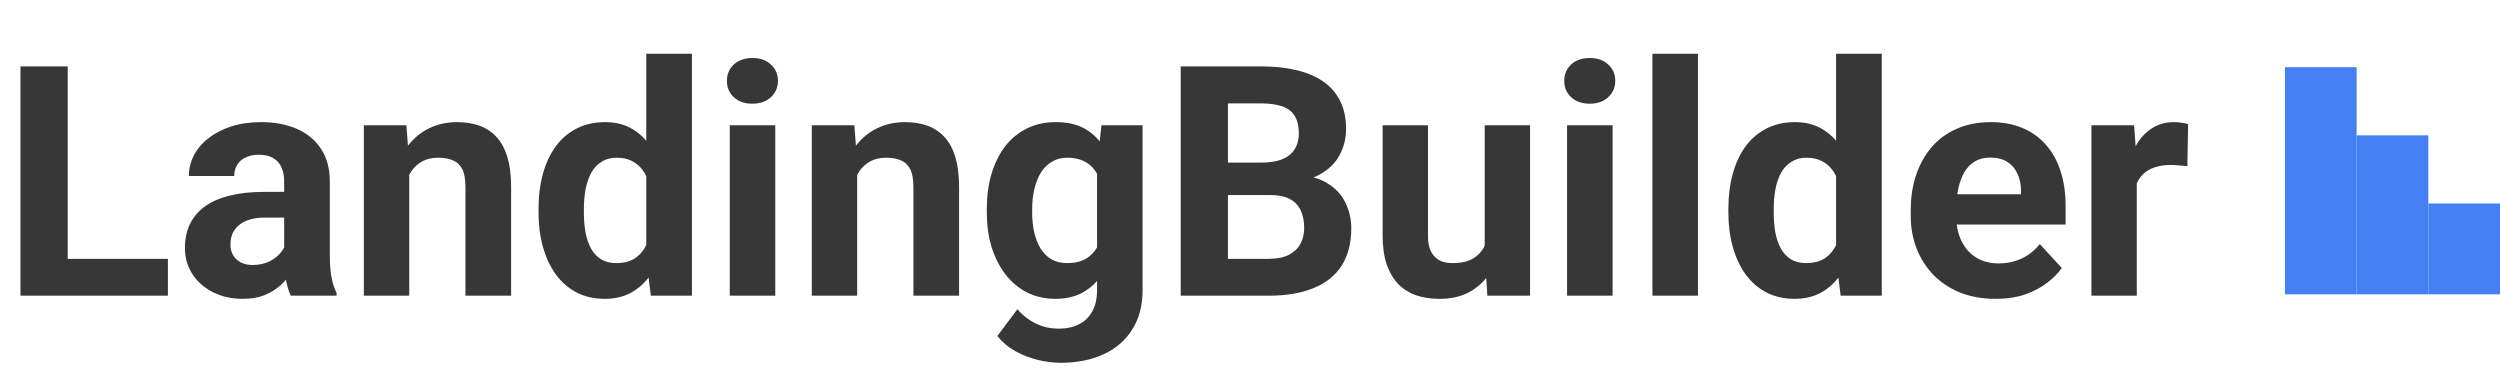 <svg width="186" height="28" viewBox="0 0 186 28" fill="none" xmlns="http://www.w3.org/2000/svg">
<path d="M12.492 19.258V22H3.902V19.258H12.492ZM5.039 4.938V22H1.523V4.938H5.039ZM21.141 19.141V13.492C21.141 13.086 21.074 12.738 20.941 12.449C20.809 12.152 20.602 11.922 20.32 11.758C20.047 11.594 19.691 11.512 19.254 11.512C18.879 11.512 18.555 11.578 18.281 11.711C18.008 11.836 17.797 12.02 17.648 12.262C17.5 12.496 17.426 12.773 17.426 13.094H14.051C14.051 12.555 14.176 12.043 14.426 11.559C14.676 11.074 15.039 10.648 15.516 10.281C15.992 9.906 16.559 9.613 17.215 9.402C17.879 9.191 18.621 9.086 19.441 9.086C20.426 9.086 21.301 9.25 22.066 9.578C22.832 9.906 23.434 10.398 23.871 11.055C24.316 11.711 24.539 12.531 24.539 13.516V18.941C24.539 19.637 24.582 20.207 24.668 20.652C24.754 21.09 24.879 21.473 25.043 21.801V22H21.633C21.469 21.656 21.344 21.227 21.258 20.711C21.18 20.188 21.141 19.664 21.141 19.141ZM21.586 14.277L21.609 16.188H19.723C19.277 16.188 18.891 16.238 18.562 16.34C18.234 16.441 17.965 16.586 17.754 16.773C17.543 16.953 17.387 17.164 17.285 17.406C17.191 17.648 17.145 17.914 17.145 18.203C17.145 18.492 17.211 18.754 17.344 18.988C17.477 19.215 17.668 19.395 17.918 19.527C18.168 19.652 18.461 19.715 18.797 19.715C19.305 19.715 19.746 19.613 20.121 19.41C20.496 19.207 20.785 18.957 20.988 18.66C21.199 18.363 21.309 18.082 21.316 17.816L22.207 19.246C22.082 19.566 21.91 19.898 21.691 20.242C21.48 20.586 21.211 20.91 20.883 21.215C20.555 21.512 20.16 21.758 19.699 21.953C19.238 22.141 18.691 22.234 18.059 22.234C17.254 22.234 16.523 22.074 15.867 21.754C15.219 21.426 14.703 20.977 14.32 20.406C13.945 19.828 13.758 19.172 13.758 18.438C13.758 17.773 13.883 17.184 14.133 16.668C14.383 16.152 14.75 15.719 15.234 15.367C15.727 15.008 16.34 14.738 17.074 14.559C17.809 14.371 18.66 14.277 19.629 14.277H21.586ZM30.445 12.027V22H27.07V9.32H30.234L30.445 12.027ZM29.953 15.215H29.039C29.039 14.277 29.16 13.434 29.402 12.684C29.645 11.926 29.984 11.281 30.422 10.75C30.859 10.211 31.379 9.801 31.98 9.52C32.59 9.23 33.27 9.086 34.02 9.086C34.613 9.086 35.156 9.172 35.648 9.344C36.141 9.516 36.562 9.789 36.914 10.164C37.273 10.539 37.547 11.035 37.734 11.652C37.93 12.27 38.027 13.023 38.027 13.914V22H34.629V13.902C34.629 13.34 34.551 12.902 34.395 12.59C34.238 12.277 34.008 12.059 33.703 11.934C33.406 11.801 33.039 11.734 32.602 11.734C32.148 11.734 31.754 11.824 31.418 12.004C31.09 12.184 30.816 12.434 30.598 12.754C30.387 13.066 30.227 13.434 30.117 13.855C30.008 14.277 29.953 14.73 29.953 15.215ZM48.082 19.234V4H51.48V22H48.422L48.082 19.234ZM40.066 15.812V15.566C40.066 14.598 40.176 13.719 40.395 12.93C40.613 12.133 40.934 11.449 41.355 10.879C41.777 10.309 42.297 9.867 42.914 9.555C43.531 9.242 44.234 9.086 45.023 9.086C45.766 9.086 46.414 9.242 46.969 9.555C47.531 9.867 48.008 10.312 48.398 10.891C48.797 11.461 49.117 12.137 49.359 12.918C49.602 13.691 49.777 14.539 49.887 15.461V16C49.777 16.883 49.602 17.703 49.359 18.461C49.117 19.219 48.797 19.883 48.398 20.453C48.008 21.016 47.531 21.453 46.969 21.766C46.406 22.078 45.75 22.234 45 22.234C44.211 22.234 43.508 22.074 42.891 21.754C42.281 21.434 41.766 20.984 41.344 20.406C40.93 19.828 40.613 19.148 40.395 18.367C40.176 17.586 40.066 16.734 40.066 15.812ZM43.441 15.566V15.812C43.441 16.336 43.48 16.824 43.559 17.277C43.645 17.73 43.781 18.133 43.969 18.484C44.164 18.828 44.414 19.098 44.719 19.293C45.031 19.48 45.41 19.574 45.855 19.574C46.434 19.574 46.91 19.445 47.285 19.188C47.66 18.922 47.945 18.559 48.141 18.098C48.344 17.637 48.461 17.105 48.492 16.504V14.969C48.469 14.477 48.398 14.035 48.281 13.645C48.172 13.246 48.008 12.906 47.789 12.625C47.578 12.344 47.312 12.125 46.992 11.969C46.68 11.812 46.309 11.734 45.879 11.734C45.441 11.734 45.066 11.836 44.754 12.039C44.441 12.234 44.188 12.504 43.992 12.848C43.805 13.191 43.664 13.598 43.57 14.066C43.484 14.527 43.441 15.027 43.441 15.566ZM57.68 9.32V22H54.293V9.32H57.68ZM54.082 6.016C54.082 5.523 54.254 5.117 54.598 4.797C54.941 4.477 55.402 4.316 55.98 4.316C56.551 4.316 57.008 4.477 57.352 4.797C57.703 5.117 57.879 5.523 57.879 6.016C57.879 6.508 57.703 6.914 57.352 7.234C57.008 7.555 56.551 7.715 55.98 7.715C55.402 7.715 54.941 7.555 54.598 7.234C54.254 6.914 54.082 6.508 54.082 6.016ZM63.773 12.027V22H60.398V9.32H63.562L63.773 12.027ZM63.281 15.215H62.367C62.367 14.277 62.488 13.434 62.73 12.684C62.973 11.926 63.312 11.281 63.75 10.75C64.188 10.211 64.707 9.801 65.309 9.52C65.918 9.23 66.598 9.086 67.348 9.086C67.941 9.086 68.484 9.172 68.977 9.344C69.469 9.516 69.891 9.789 70.242 10.164C70.602 10.539 70.875 11.035 71.062 11.652C71.258 12.27 71.356 13.023 71.356 13.914V22H67.957V13.902C67.957 13.34 67.879 12.902 67.723 12.59C67.566 12.277 67.336 12.059 67.031 11.934C66.734 11.801 66.367 11.734 65.93 11.734C65.477 11.734 65.082 11.824 64.746 12.004C64.418 12.184 64.144 12.434 63.926 12.754C63.715 13.066 63.555 13.434 63.445 13.855C63.336 14.277 63.281 14.73 63.281 15.215ZM81.949 9.32H85.008V21.578C85.008 22.734 84.75 23.715 84.234 24.52C83.727 25.332 83.016 25.945 82.102 26.359C81.188 26.781 80.125 26.992 78.914 26.992C78.383 26.992 77.82 26.922 77.227 26.781C76.641 26.641 76.078 26.422 75.539 26.125C75.008 25.828 74.562 25.453 74.203 25L75.691 23.008C76.082 23.461 76.535 23.812 77.051 24.062C77.566 24.32 78.137 24.449 78.762 24.449C79.371 24.449 79.887 24.336 80.309 24.109C80.731 23.891 81.055 23.566 81.281 23.137C81.508 22.715 81.621 22.203 81.621 21.602V12.25L81.949 9.32ZM73.418 15.812V15.566C73.418 14.598 73.535 13.719 73.769 12.93C74.012 12.133 74.352 11.449 74.789 10.879C75.234 10.309 75.773 9.867 76.406 9.555C77.039 9.242 77.754 9.086 78.551 9.086C79.394 9.086 80.102 9.242 80.672 9.555C81.242 9.867 81.711 10.312 82.078 10.891C82.445 11.461 82.731 12.137 82.934 12.918C83.144 13.691 83.309 14.539 83.426 15.461V16C83.309 16.883 83.133 17.703 82.898 18.461C82.664 19.219 82.356 19.883 81.973 20.453C81.59 21.016 81.113 21.453 80.543 21.766C79.981 22.078 79.309 22.234 78.527 22.234C77.746 22.234 77.039 22.074 76.406 21.754C75.781 21.434 75.246 20.984 74.801 20.406C74.356 19.828 74.012 19.148 73.769 18.367C73.535 17.586 73.418 16.734 73.418 15.812ZM76.793 15.566V15.812C76.793 16.336 76.844 16.824 76.945 17.277C77.047 17.73 77.203 18.133 77.414 18.484C77.633 18.828 77.902 19.098 78.223 19.293C78.551 19.48 78.938 19.574 79.383 19.574C80 19.574 80.504 19.445 80.894 19.188C81.285 18.922 81.578 18.559 81.773 18.098C81.969 17.637 82.082 17.105 82.113 16.504V14.969C82.098 14.477 82.031 14.035 81.914 13.645C81.797 13.246 81.633 12.906 81.422 12.625C81.211 12.344 80.938 12.125 80.602 11.969C80.266 11.812 79.867 11.734 79.406 11.734C78.961 11.734 78.574 11.836 78.246 12.039C77.926 12.234 77.656 12.504 77.438 12.848C77.227 13.191 77.066 13.598 76.957 14.066C76.848 14.527 76.793 15.027 76.793 15.566ZM94.523 14.512H90.141L90.117 12.098H93.797C94.445 12.098 94.977 12.016 95.391 11.852C95.805 11.68 96.113 11.434 96.316 11.113C96.527 10.785 96.633 10.387 96.633 9.918C96.633 9.387 96.531 8.957 96.328 8.629C96.133 8.301 95.824 8.062 95.402 7.914C94.988 7.766 94.453 7.691 93.797 7.691H91.359V22H87.844V4.938H93.797C94.789 4.938 95.676 5.031 96.457 5.219C97.246 5.406 97.914 5.691 98.461 6.074C99.008 6.457 99.426 6.941 99.715 7.527C100.004 8.105 100.148 8.793 100.148 9.59C100.148 10.293 99.988 10.941 99.668 11.535C99.356 12.129 98.859 12.613 98.18 12.988C97.508 13.363 96.629 13.57 95.543 13.609L94.523 14.512ZM94.371 22H89.18L90.551 19.258H94.371C94.988 19.258 95.492 19.16 95.883 18.965C96.273 18.762 96.562 18.488 96.75 18.145C96.938 17.801 97.031 17.406 97.031 16.961C97.031 16.461 96.945 16.027 96.773 15.66C96.609 15.293 96.344 15.012 95.977 14.816C95.609 14.613 95.125 14.512 94.523 14.512H91.137L91.16 12.098H95.379L96.188 13.047C97.227 13.031 98.062 13.215 98.695 13.598C99.336 13.973 99.801 14.461 100.09 15.062C100.387 15.664 100.535 16.309 100.535 16.996C100.535 18.09 100.297 19.012 99.82 19.762C99.344 20.504 98.644 21.062 97.723 21.438C96.809 21.812 95.691 22 94.371 22ZM110.461 18.965V9.32H113.836V22H110.66L110.461 18.965ZM110.836 16.363L111.832 16.34C111.832 17.184 111.734 17.969 111.539 18.695C111.344 19.414 111.051 20.039 110.66 20.57C110.27 21.094 109.777 21.504 109.184 21.801C108.59 22.09 107.891 22.234 107.086 22.234C106.469 22.234 105.898 22.148 105.375 21.977C104.859 21.797 104.414 21.52 104.039 21.145C103.672 20.762 103.383 20.273 103.172 19.68C102.969 19.078 102.867 18.355 102.867 17.512V9.32H106.242V17.535C106.242 17.91 106.285 18.227 106.371 18.484C106.465 18.742 106.594 18.953 106.758 19.117C106.922 19.281 107.113 19.398 107.332 19.469C107.559 19.539 107.809 19.574 108.082 19.574C108.777 19.574 109.324 19.434 109.723 19.152C110.129 18.871 110.414 18.488 110.578 18.004C110.75 17.512 110.836 16.965 110.836 16.363ZM119.977 9.32V22H116.59V9.32H119.977ZM116.379 6.016C116.379 5.523 116.551 5.117 116.895 4.797C117.238 4.477 117.699 4.316 118.277 4.316C118.848 4.316 119.305 4.477 119.648 4.797C120 5.117 120.176 5.523 120.176 6.016C120.176 6.508 120 6.914 119.648 7.234C119.305 7.555 118.848 7.715 118.277 7.715C117.699 7.715 117.238 7.555 116.895 7.234C116.551 6.914 116.379 6.508 116.379 6.016ZM126.328 4V22H122.941V4H126.328ZM136.605 19.234V4H140.004V22H136.945L136.605 19.234ZM128.59 15.812V15.566C128.59 14.598 128.699 13.719 128.918 12.93C129.137 12.133 129.457 11.449 129.879 10.879C130.301 10.309 130.82 9.867 131.438 9.555C132.055 9.242 132.758 9.086 133.547 9.086C134.289 9.086 134.938 9.242 135.492 9.555C136.055 9.867 136.531 10.312 136.922 10.891C137.32 11.461 137.641 12.137 137.883 12.918C138.125 13.691 138.301 14.539 138.41 15.461V16C138.301 16.883 138.125 17.703 137.883 18.461C137.641 19.219 137.32 19.883 136.922 20.453C136.531 21.016 136.055 21.453 135.492 21.766C134.93 22.078 134.273 22.234 133.523 22.234C132.734 22.234 132.031 22.074 131.414 21.754C130.805 21.434 130.289 20.984 129.867 20.406C129.453 19.828 129.137 19.148 128.918 18.367C128.699 17.586 128.59 16.734 128.59 15.812ZM131.965 15.566V15.812C131.965 16.336 132.004 16.824 132.082 17.277C132.168 17.73 132.305 18.133 132.492 18.484C132.688 18.828 132.938 19.098 133.242 19.293C133.555 19.48 133.934 19.574 134.379 19.574C134.957 19.574 135.434 19.445 135.809 19.188C136.184 18.922 136.469 18.559 136.664 18.098C136.867 17.637 136.984 17.105 137.016 16.504V14.969C136.992 14.477 136.922 14.035 136.805 13.645C136.695 13.246 136.531 12.906 136.312 12.625C136.102 12.344 135.836 12.125 135.516 11.969C135.203 11.812 134.832 11.734 134.402 11.734C133.965 11.734 133.59 11.836 133.277 12.039C132.965 12.234 132.711 12.504 132.516 12.848C132.328 13.191 132.188 13.598 132.094 14.066C132.008 14.527 131.965 15.027 131.965 15.566ZM148.477 22.234C147.492 22.234 146.609 22.078 145.828 21.766C145.047 21.445 144.383 21.004 143.836 20.441C143.297 19.879 142.883 19.227 142.594 18.484C142.305 17.734 142.16 16.938 142.16 16.094V15.625C142.16 14.664 142.297 13.785 142.57 12.988C142.844 12.191 143.234 11.5 143.742 10.914C144.258 10.328 144.883 9.879 145.617 9.566C146.352 9.246 147.18 9.086 148.102 9.086C149 9.086 149.797 9.234 150.492 9.531C151.188 9.828 151.77 10.25 152.238 10.797C152.715 11.344 153.074 12 153.316 12.766C153.559 13.523 153.68 14.367 153.68 15.297V16.703H143.602V14.453H150.363V14.195C150.363 13.727 150.277 13.309 150.105 12.941C149.941 12.566 149.691 12.27 149.355 12.051C149.02 11.832 148.59 11.723 148.066 11.723C147.621 11.723 147.238 11.82 146.918 12.016C146.598 12.211 146.336 12.484 146.133 12.836C145.938 13.188 145.789 13.602 145.688 14.078C145.594 14.547 145.547 15.062 145.547 15.625V16.094C145.547 16.602 145.617 17.07 145.758 17.5C145.906 17.93 146.113 18.301 146.379 18.613C146.652 18.926 146.98 19.168 147.363 19.34C147.754 19.512 148.195 19.598 148.688 19.598C149.297 19.598 149.863 19.48 150.387 19.246C150.918 19.004 151.375 18.641 151.758 18.156L153.398 19.938C153.133 20.32 152.77 20.688 152.309 21.039C151.855 21.391 151.309 21.68 150.668 21.906C150.027 22.125 149.297 22.234 148.477 22.234ZM158.977 12.086V22H155.602V9.32H158.777L158.977 12.086ZM162.797 9.238L162.738 12.367C162.574 12.344 162.375 12.324 162.141 12.309C161.914 12.285 161.707 12.273 161.52 12.273C161.043 12.273 160.629 12.336 160.277 12.461C159.934 12.578 159.645 12.754 159.41 12.988C159.184 13.223 159.012 13.508 158.895 13.844C158.785 14.18 158.723 14.562 158.707 14.992L158.027 14.781C158.027 13.961 158.109 13.207 158.273 12.52C158.438 11.824 158.676 11.219 158.988 10.703C159.309 10.188 159.699 9.789 160.16 9.508C160.621 9.227 161.148 9.086 161.742 9.086C161.93 9.086 162.121 9.102 162.316 9.133C162.512 9.156 162.672 9.191 162.797 9.238Z" fill="#373737"/>
<rect x="170" y="5" width="5.333" height="16.897" fill="#4480F3"/>
<rect x="175.333" y="10.069" width="5.333" height="11.828" fill="#4480F3"/>
<rect x="180.667" y="15.139" width="5.333" height="6.759" fill="#4480F3"/>
</svg>

